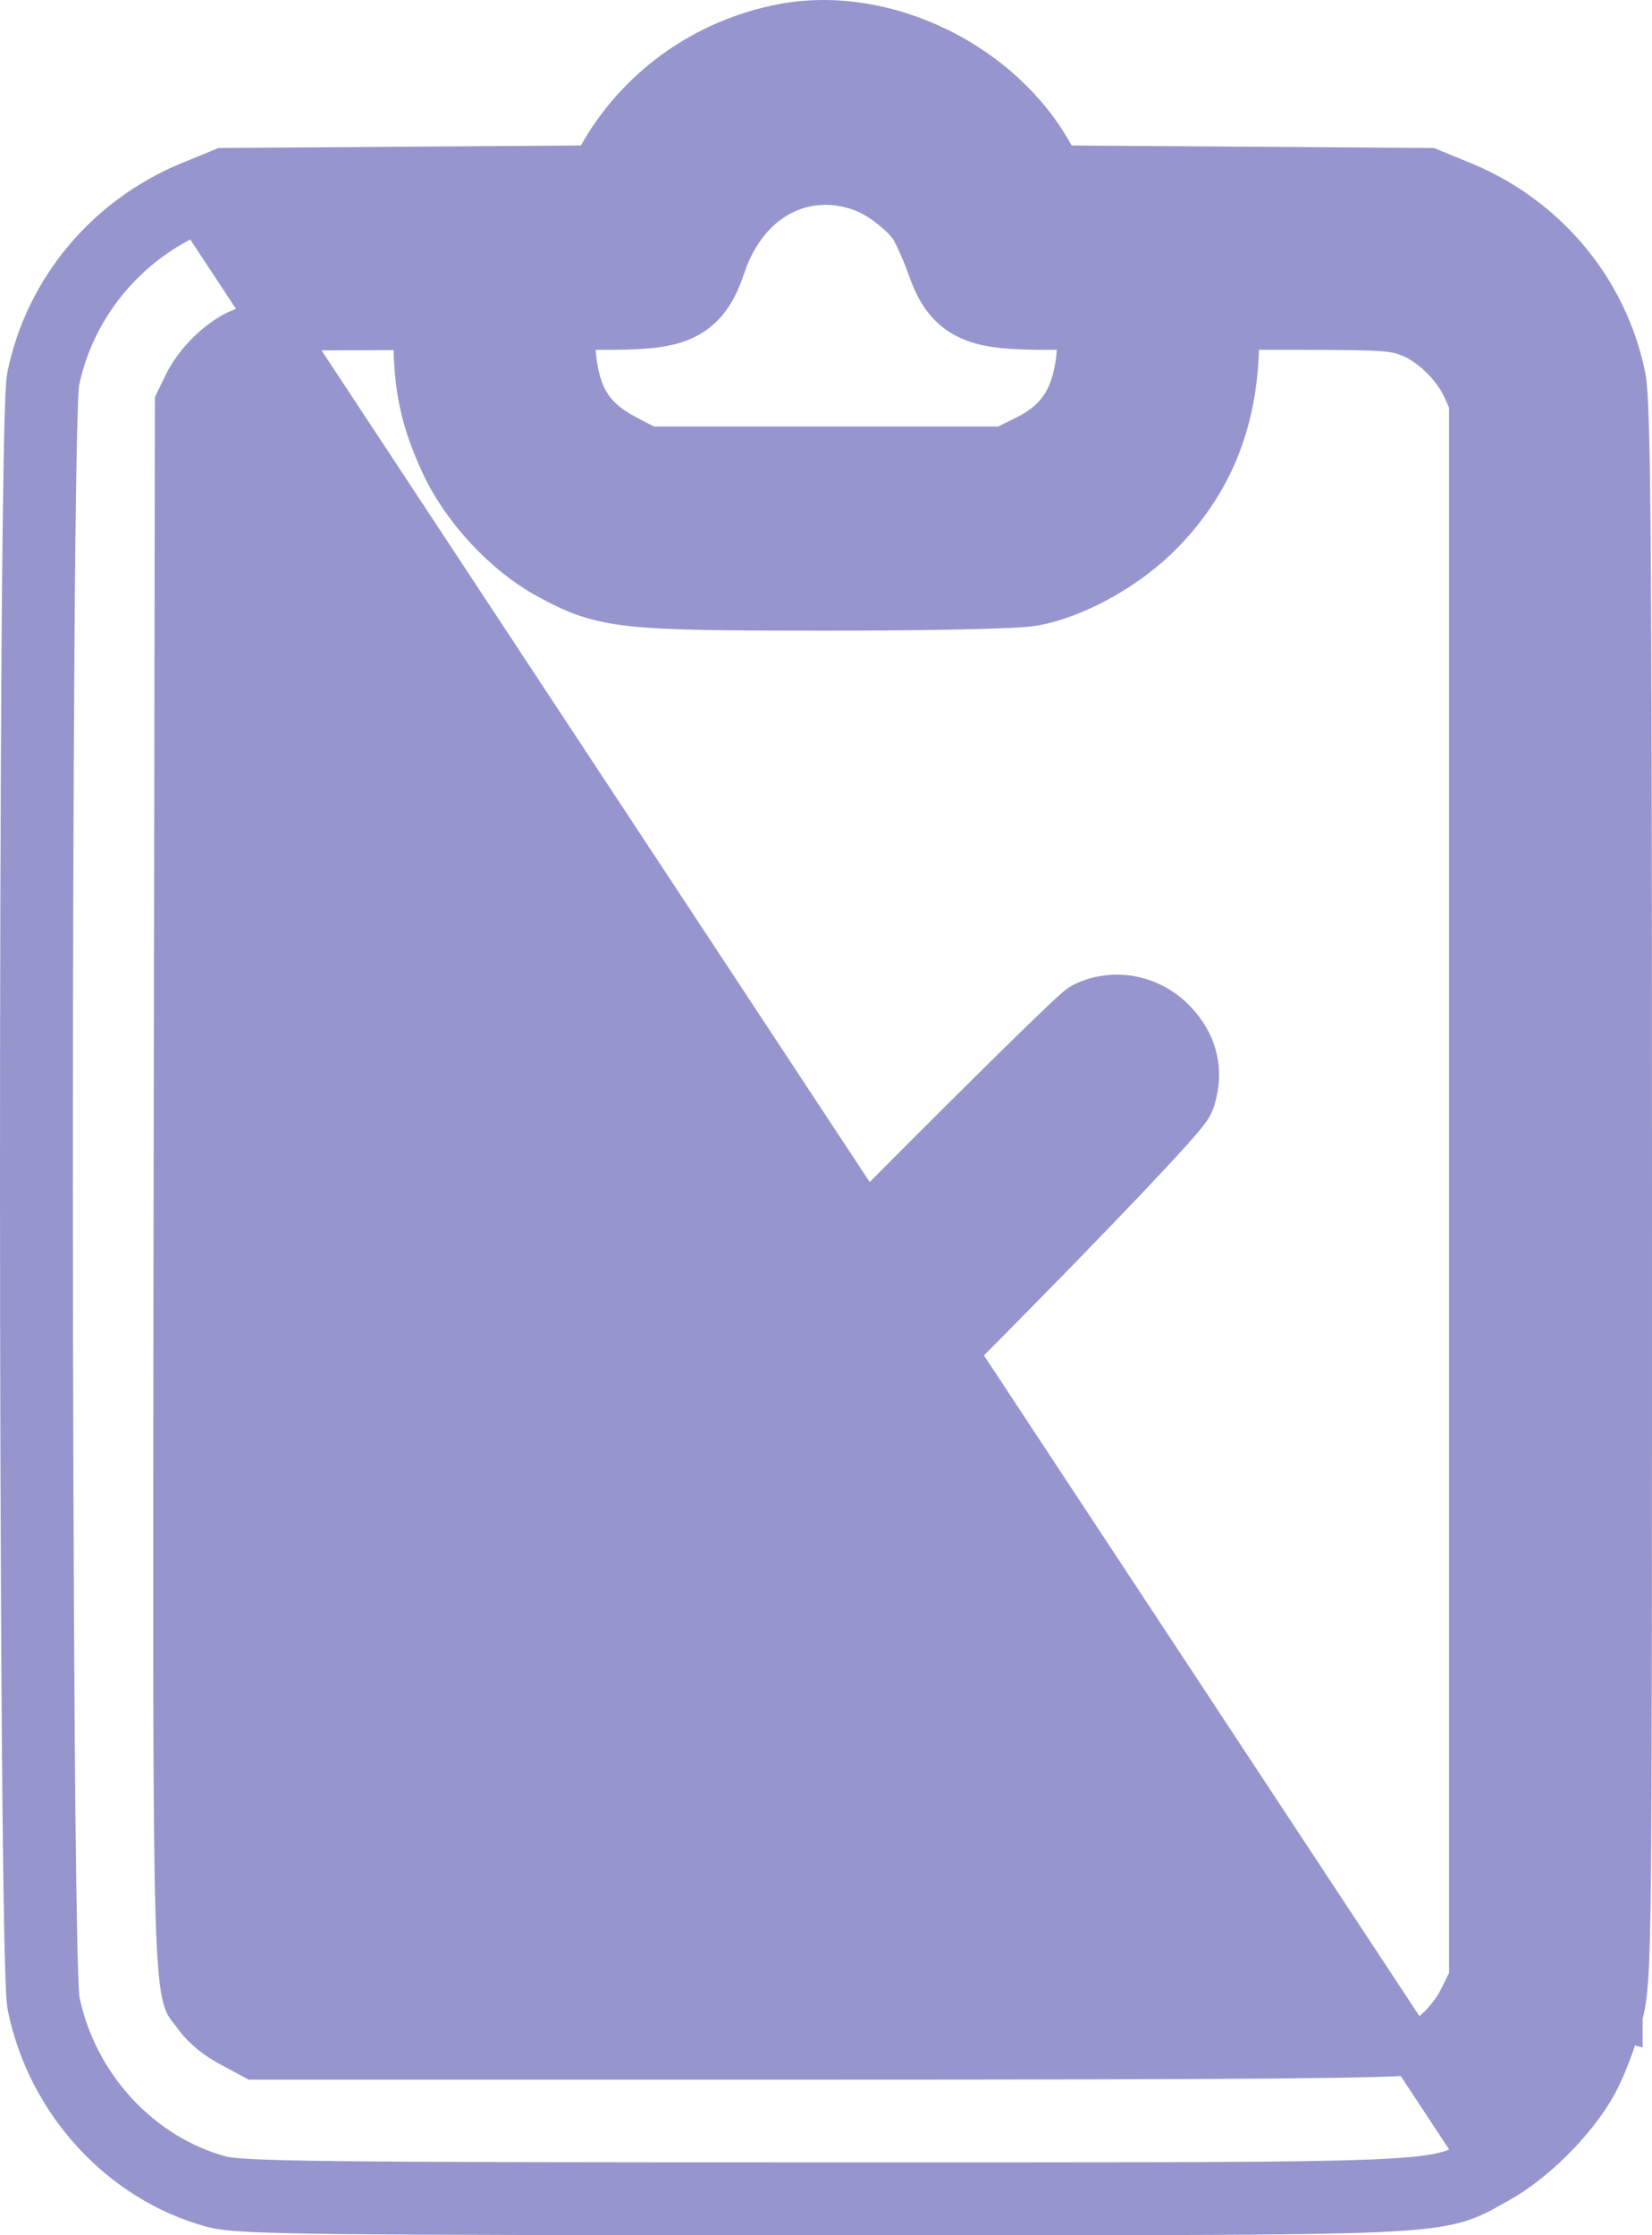 <svg width="34" height="46" viewBox="0 0 34 46" fill="none" xmlns="http://www.w3.org/2000/svg">
<path d="M33.307 41.489C33.202 41.915 32.984 42.506 32.799 42.845L32.798 42.847C32.38 43.609 31.538 44.447 30.789 44.86L30.789 44.86L30.787 44.861C30.743 44.885 30.699 44.91 30.654 44.935C30.457 45.047 30.248 45.165 29.954 45.249C29.602 45.348 29.129 45.403 28.326 45.437C26.856 45.501 24.128 45.501 18.666 45.5C18.138 45.5 17.585 45.5 17.006 45.5C11.782 45.5 8.773 45.495 7.012 45.476C6.133 45.466 5.559 45.452 5.173 45.433C4.796 45.415 4.566 45.39 4.396 45.346L4.396 45.346L4.389 45.345C2.521 44.834 1.056 43.232 0.655 41.294L0.655 41.294L0.654 41.291C0.641 41.223 0.634 41.131 0.628 41.049C0.623 40.956 0.617 40.836 0.612 40.693C0.601 40.406 0.592 40.016 0.583 39.539C0.565 38.584 0.55 37.271 0.538 35.721C0.514 32.622 0.501 28.567 0.5 24.514C0.499 20.461 0.51 16.407 0.532 13.309C0.543 11.76 0.558 10.448 0.575 9.494C0.583 9.017 0.593 8.627 0.603 8.341C0.608 8.198 0.614 8.078 0.62 7.985C0.625 7.904 0.632 7.811 0.645 7.743L0.646 7.74C1.009 5.988 2.234 4.526 3.902 3.831L3.905 3.829L4.509 3.582L4.599 3.545L4.695 3.544L8.623 3.517L12.255 3.492L12.372 3.275L12.374 3.27C13.159 1.852 14.54 0.874 16.14 0.572L16.143 0.572C18.219 0.192 20.587 1.356 21.612 3.226L21.612 3.228L21.756 3.492L25.388 3.517L29.316 3.544L29.413 3.545L29.502 3.582L30.106 3.829L30.109 3.831C31.777 4.526 33.002 5.988 33.365 7.74L33.365 7.74L33.367 7.747C33.4 7.92 33.42 8.228 33.436 8.756C33.453 9.3 33.465 10.114 33.474 11.331C33.493 13.764 33.5 17.817 33.5 24.554V24.562C33.5 32.439 33.5 36.47 33.478 38.617C33.456 40.745 33.413 41.072 33.307 41.489ZM33.307 41.489C33.307 41.49 33.307 41.49 33.307 41.491L32.822 41.367L33.308 41.488C33.307 41.488 33.307 41.489 33.307 41.489ZM4.095 4.292C2.575 4.925 1.464 6.255 1.136 7.842C0.949 8.768 0.958 40.258 1.144 41.193C1.509 42.954 2.842 44.404 4.521 44.862C4.983 44.981 6.556 45 17.006 45C28.409 45 29.386 45.02 30.16 44.634C30.281 44.574 30.397 44.504 30.547 44.422L4.095 4.292ZM17.758 3.857L17.758 3.857L17.75 3.854C16.566 3.422 15.34 4.019 14.857 5.426C14.711 5.855 14.53 6.273 14.053 6.498C13.84 6.598 13.6 6.644 13.343 6.669C13.084 6.694 12.773 6.7 12.403 6.7H11.734L11.747 7.023L11.747 7.023C11.772 7.616 11.876 8.015 12.047 8.309C12.214 8.596 12.473 8.831 12.897 9.048L12.897 9.048L12.902 9.05L13.335 9.277H16.997H20.664L21.092 9.064L21.092 9.064L21.098 9.061C21.513 8.861 21.777 8.624 21.951 8.327C22.13 8.023 22.239 7.612 22.264 7.023L22.264 7.023L22.278 6.7H21.608C21.24 6.7 20.929 6.693 20.671 6.668C20.414 6.642 20.174 6.595 19.962 6.496C19.488 6.274 19.303 5.864 19.155 5.44C19.067 5.19 18.912 4.847 18.82 4.679C18.752 4.566 18.593 4.393 18.374 4.22C18.155 4.047 17.927 3.915 17.758 3.857ZM26.824 6.7H25.414V6.952C25.414 8.564 24.928 9.84 23.887 10.914C23.213 11.609 22.175 12.208 21.287 12.378C21.172 12.4 20.966 12.414 20.741 12.424C20.492 12.435 20.168 12.445 19.788 12.453C19.027 12.47 18.034 12.479 16.97 12.479C14.912 12.479 13.773 12.47 13.027 12.39C12.231 12.304 11.848 12.132 11.311 11.84C10.432 11.366 9.567 10.431 9.149 9.518C8.735 8.623 8.597 7.955 8.597 6.934V6.702L7.171 6.709H7.169C5.435 6.709 5.254 6.736 4.975 6.847C4.559 7.017 4.072 7.48 3.845 7.963L3.845 7.963L3.843 7.968L3.688 8.287L3.662 24.316C3.662 24.316 3.662 24.316 3.662 24.316C3.661 25.352 3.659 26.323 3.658 27.234C3.651 34.175 3.647 37.631 3.702 39.427C3.734 40.457 3.786 40.886 3.847 41.102C3.88 41.22 3.897 41.241 3.968 41.331C4.001 41.372 4.044 41.426 4.105 41.51C4.239 41.687 4.487 41.897 4.786 42.051L4.786 42.051L4.794 42.056L5.243 42.298H16.934C21.2 42.298 24.177 42.291 26.117 42.276C27.088 42.267 27.796 42.257 28.276 42.244C28.516 42.238 28.695 42.231 28.82 42.224C28.882 42.22 28.926 42.217 28.955 42.214C28.96 42.213 28.963 42.213 28.966 42.212C29.378 42.076 29.861 41.649 30.108 41.155C30.109 41.154 30.109 41.154 30.109 41.153L30.323 40.719V24.508V8.28L30.181 7.966C30.181 7.966 30.181 7.966 30.181 7.966C29.966 7.493 29.485 7.03 29.034 6.85C28.705 6.725 28.546 6.7 26.824 6.7Z" fill="#9795CE" stroke="#9795CE"/>
<path d="M22.347 20.699L22.347 20.699L22.352 20.696C22.922 20.436 23.576 20.551 24.038 20.961L24.038 20.961L24.046 20.968C24.273 21.179 24.448 21.428 24.533 21.721C24.619 22.017 24.602 22.318 24.512 22.611L24.512 22.611L24.508 22.623C24.478 22.712 24.425 22.785 24.409 22.808L24.407 22.81C24.379 22.849 24.346 22.891 24.311 22.934C24.239 23.021 24.143 23.131 24.028 23.259C23.796 23.517 23.475 23.861 23.095 24.261C22.334 25.062 21.327 26.095 20.312 27.122C19.297 28.149 18.272 29.172 17.472 29.951C17.072 30.34 16.726 30.67 16.465 30.91C16.335 31.03 16.223 31.131 16.133 31.206C16.089 31.244 16.046 31.279 16.008 31.308C15.981 31.328 15.921 31.372 15.853 31.403C15.703 31.471 15.483 31.567 15.213 31.547C14.944 31.528 14.705 31.401 14.471 31.233C14.018 30.905 13.337 30.228 12.129 29.017L12.127 29.015C11.498 28.38 10.909 27.769 10.465 27.296C10.244 27.06 10.057 26.856 9.919 26.7C9.85 26.622 9.791 26.553 9.745 26.496C9.712 26.456 9.655 26.385 9.617 26.314C9.504 26.107 9.412 25.886 9.408 25.626C9.404 25.372 9.486 25.143 9.583 24.927L9.583 24.927L9.585 24.923C9.714 24.643 9.913 24.415 10.18 24.261C10.444 24.109 10.745 24.045 11.061 24.045C11.181 24.045 11.347 24.048 11.549 24.137C11.724 24.214 11.896 24.344 12.097 24.518C12.499 24.87 13.168 25.547 14.429 26.827L14.43 26.827L15.274 27.686L18.472 24.459L18.473 24.458C19.451 23.476 20.361 22.571 21.039 21.905C21.378 21.573 21.661 21.299 21.865 21.104C21.967 21.007 22.052 20.928 22.116 20.87C22.147 20.842 22.177 20.815 22.203 20.794C22.216 20.783 22.231 20.771 22.247 20.759L22.248 20.758C22.258 20.751 22.296 20.722 22.347 20.699Z" fill="#9795CE" stroke="#9795CE"/>
</svg>
